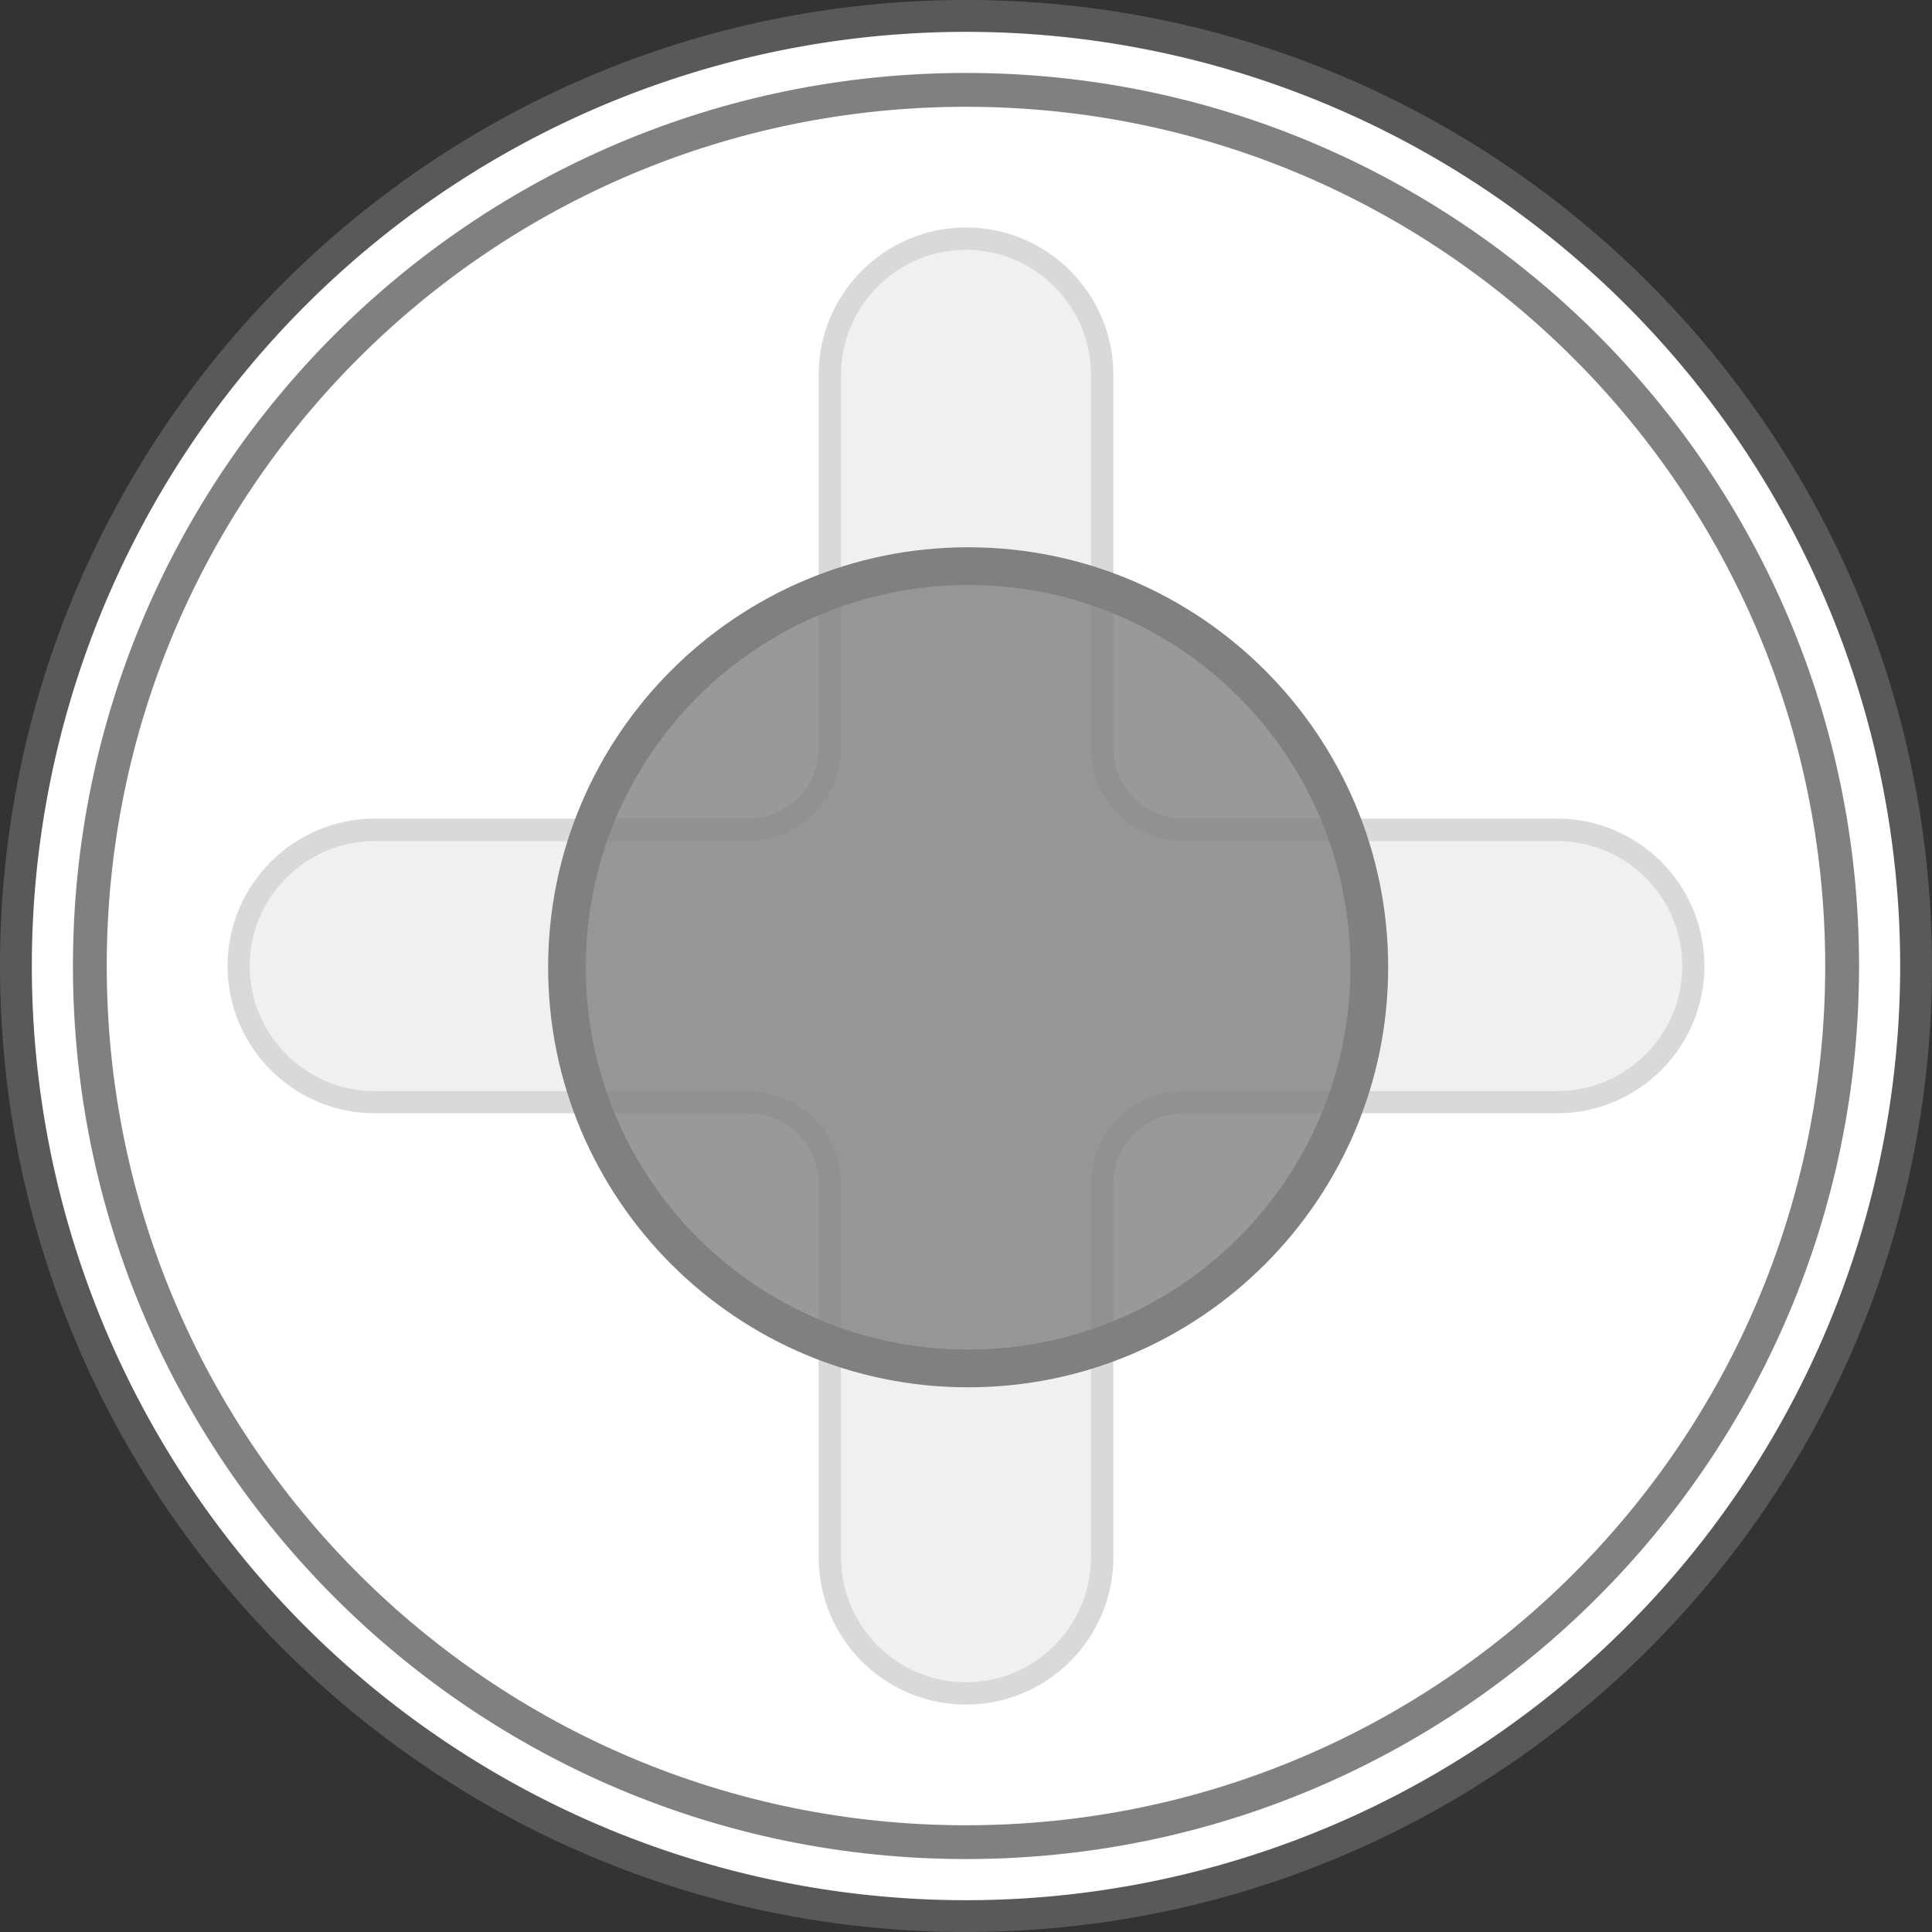 <?xml version="1.0" encoding="UTF-8" standalone="no"?>
<!-- Created with Inkscape (http://www.inkscape.org/) -->

<svg
   width="72.838mm"
   height="72.838mm"
   viewBox="0 0 72.838 72.838"
   version="1.1"
   id="svg1"
   inkscape:version="1.3.2 (091e20e, 2023-11-25, custom)"
   sodipodi:docname="steamcontroller-Left Trackpad Touch.svg"
   xmlns:inkscape="http://www.inkscape.org/namespaces/inkscape"
   xmlns:sodipodi="http://sodipodi.sourceforge.net/DTD/sodipodi-0.dtd"
   xmlns="http://www.w3.org/2000/svg"
   xmlns:svg="http://www.w3.org/2000/svg">
  <rect x="0" y="0" width="72.838" height="72.838" fill="#333333" stroke="none"/>
  <sodipodi:namedview
     id="namedview1"
     pagecolor="#9cff9a"
     bordercolor="#000000"
     borderopacity="0.25"
     inkscape:showpageshadow="2"
     inkscape:pageopacity="0.0"
     inkscape:pagecheckerboard="0"
     inkscape:deskcolor="#d1d1d1"
     inkscape:document-units="mm"
     inkscape:zoom="2.8284271"
     inkscape:cx="80.079844"
     inkscape:cy="168.99852"
     inkscape:window-width="2560"
     inkscape:window-height="1344"
     inkscape:window-x="-9"
     inkscape:window-y="-9"
     inkscape:window-maximized="1"
     inkscape:current-layer="layer1" />
  <defs
     id="defs1" />
  <g
     inkscape:label="Steam Controller Left Trackpad Touch"
     id="layer1"
     transform="translate(-155.404,-101.693)">
    <g
       id="circle3"
       inkscape:label="Style - Outline (White)"
       style="display:none">
      <path
         style="color:#000000;display:inline;fill:#ffffff;-inkscape-stroke:none"
         d="m 227.042,138.113 a 35.219,35.219 0 0 1 -35.219,35.219 35.219,35.219 0 0 1 -35.219,-35.219 35.219,35.219 0 0 1 35.219,-35.219 35.219,35.219 0 0 1 35.219,35.219 z"
         id="path6"
         inkscape:label="Color" />
      <path
         style="color:#000000;display:inline;fill:#000000;-inkscape-stroke:none"
         d="m 191.822,101.693 c -20.099,0 -36.418,16.321 -36.418,36.42 0,20.099 16.319,36.418 36.418,36.418 20.099,0 36.42,-16.319 36.42,-36.418 0,-20.099 -16.321,-36.42 -36.42,-36.42 z m 0,2.4 c 18.802,0 34.02,15.217 34.02,34.02 0,18.802 -15.217,34.018 -34.02,34.018 -18.802,0 -34.018,-15.215 -34.018,-34.018 0,-18.802 15.215,-34.02 34.018,-34.02 z"
         id="path7"
         inkscape:label="Outline" />
      <path
         style="color:#000000;display:inline;fill:#000000;stroke-linecap:round;stroke-linejoin:round;-inkscape-stroke:none"
         d="m 191.822,105.436 c -18.04,0 -32.676,14.638 -32.676,32.678 0,18.04 14.636,32.676 32.676,32.676 18.04,0 32.678,-14.636 32.678,-32.676 0,-18.04 -14.638,-32.678 -32.678,-32.678 z m 0,1.238 c 17.371,0 31.439,14.069 31.439,31.439 0,17.371 -14.069,31.439 -31.439,31.439 -17.371,0 -31.439,-14.069 -31.439,-31.439 0,-17.371 14.069,-31.439 31.439,-31.439 z"
         id="circle1"
         inkscape:label="Outline 2" />
      <g
         id="g1"
         inkscape:label="D-Pad"
         style="display:inline;opacity:0.3"
         transform="translate(-6.2499998e-7,1.45625e-5)">
        <path
           style="display:inline;fill:#cdcdcd;fill-opacity:1;stroke:none;stroke-width:0.283;stroke-linecap:round;stroke-linejoin:round;stroke-dasharray:none;stroke-opacity:1;paint-order:normal"
           d="m 190.795,165.275 c -1.219,-0.226 -3.189,-1.855 -3.697,-3.616 l -0.108,-0.374 -0.077,-7.795 -0.007,-7.688 -0.102,-0.358 c -0.279,-0.985 -1.737,-2.335 -2.683,-2.342 l -7.717,-0.024 -7.502,0.042 c -0.857,0.587 -1.278,0.058 -2.796,-1.506 -0.599,-0.617 -1.041,-1.184 -1.265,-2.021 -0.103,-0.383 -0.213,-0.817 -0.213,-1.421 0,-0.604 0.011,-0.798 0.113,-1.182 0.234,-0.874 0.636,-1.65 1.269,-2.255 0.629,-0.601 0.88,-0.935 1.744,-1.167 0.373,-0.1 1.123,-0.41 8.822,-0.437 7.263,-0.025 7.549,-0.028 7.813,-0.107 0.35,-0.105 0.854,-0.197 1.143,-0.409 0.589,-0.432 1.058,-1.063 1.264,-1.794 l 0.104,-0.367 -0.1,-7.647 0.158,-7.742 0.107,-0.374 c 0.471,-1.647 1.498,-3.063 3.134,-3.51 0.341,-0.093 0.904,-0.315 1.566,-0.315 0.886,0 1.321,-0.004 2.001,0.315 1.262,0.591 2.346,1.621 2.778,3.017 l 0.13,0.421 0.14,15.812 0.107,0.351 c 0.311,1.017 1.302,1.498 2.228,1.895 0.12,0.051 0.386,0.134 0.592,0.183 0.361,0.087 0.034,0.237 7.136,0.238 6.194,5.3e-4 7.388,0.044 7.761,0.101 1.052,0.16 1.92,0.492 2.674,1.247 0.638,0.638 1.446,1.591 1.676,2.454 0.102,0.382 0.118,0.544 0.118,1.146 0,0.603 -0.017,0.764 -0.118,1.146 -0.232,0.872 -0.548,1.675 -1.181,2.28 -0.629,0.601 -1.288,1.27 -2.14,1.507 l -0.444,0.124 -8.147,-0.001 -8.88,0.695 c -0.468,0.47 -1.144,1.053 -1.333,1.671 -0.227,2.645 -0.172,5.342 -0.084,8.017 0.253,7.69 -0.093,7.867 -0.191,8.192 -0.136,0.452 -0.217,0.667 -0.366,0.962 -0.586,1.163 -1.485,2.04 -2.761,2.389 -0.347,0.066 -1.533,0.455 -2.668,0.245 z"
           id="path5"
           sodipodi:nodetypes="sscccscccsssssscssscccsssssccsssccssscsscccssssss"
           inkscape:label="D-PAD Color" />
        <path
           style="display:inline;fill:#000000;fill-opacity:1;fill-rule:nonzero;stroke:none;stroke-width:0.766"
           d="m 214.113,142.829 h -14.082 c -0.587,0 -1.176,0.153 -1.694,0.443 -0.566,0.314 -1.039,0.775 -1.353,1.341 -0.296,0.512 -0.449,1.108 -0.449,1.712 v 14.079 c 0,2.601 -2.116,4.712 -4.709,4.712 -2.598,0 -4.715,-2.11 -4.715,-4.712 v -14.079 c 0,-0.605 -0.153,-1.2 -0.449,-1.712 -0.314,-0.566 -0.787,-1.027 -1.353,-1.341 -0.518,-0.29 -1.108,-0.443 -1.7,-0.443 h -14.076 c -2.598,0 -4.715,-2.116 -4.715,-4.715 0,-2.595 2.116,-4.712 4.715,-4.712 h 14.076 c 0.605,0 1.2,-0.156 1.715,-0.452 0.557,-0.311 1.024,-0.769 1.338,-1.332 0.296,-0.515 0.449,-1.108 0.449,-1.712 v -14.079 c 0,-2.598 2.116,-4.715 4.715,-4.715 2.592,0 4.709,2.116 4.709,4.715 v 14.079 c 0,0.605 0.153,1.197 0.449,1.712 0.314,0.563 0.781,1.021 1.332,1.332 0.521,0.296 1.117,0.452 1.715,0.452 h 14.082 c 2.598,0 4.715,2.116 4.715,4.712 0,2.598 -2.116,4.715 -4.715,4.715 m 0,-10.274 h -14.082 c -1.464,0 -2.652,-1.188 -2.652,-2.649 v -14.079 c 0,-3.065 -2.494,-5.559 -5.553,-5.559 -3.065,0 -5.559,2.494 -5.559,5.559 v 14.079 c 0,1.461 -1.188,2.649 -2.658,2.649 h -14.076 c -3.056,0 -5.55,2.494 -5.55,5.559 0,3.059 2.494,5.55 5.55,5.55 h 14.076 c 1.47,0 2.658,1.197 2.658,2.661 v 14.079 c 0,3.065 2.494,5.553 5.559,5.553 3.059,0 5.553,-2.488 5.553,-5.553 v -14.079 c 0,-1.464 1.188,-2.661 2.652,-2.661 h 14.082 c 3.059,0 5.55,-2.491 5.55,-5.55 0,-3.065 -2.491,-5.559 -5.55,-5.559"
           id="path928"
           inkscape:label="Left Touchpad D-PAD Outline" />
      </g>
      <g
         id="path1"
         inkscape:label="Touch Sensor"
         style="display:inline"
         transform="matrix(0.762,0,0,0.762,-19.231,10.398)">
        <path
           style="color:#000000;fill:#000000;fill-opacity:0.8;stroke-linecap:round;stroke-linejoin:round;-inkscape-stroke:none"
           d="m 296.929,167.668 a 19.849,19.849 0 0 1 -19.849,19.849 19.849,19.849 0 0 1 -19.849,-19.849 19.849,19.849 0 0 1 19.849,-19.849 19.849,19.849 0 0 1 19.849,19.849 z"
           id="path10-2"
           inkscape:label="Color" />
        <path
           style="color:#000000;display:inline;fill:#000000;stroke-linecap:round;stroke-linejoin:round;-inkscape-stroke:none"
           d="m 277.08,146.887 c -11.466,0 -20.781,9.315 -20.781,20.781 0,11.466 9.315,20.781 20.781,20.781 11.466,0 20.781,-9.315 20.781,-20.781 0,-11.466 -9.315,-20.781 -20.781,-20.781 z m 0,1.865 c 10.458,0 18.916,8.458 18.916,18.916 0,10.458 -8.458,18.916 -18.916,18.916 -10.458,0 -18.918,-8.458 -18.918,-18.916 0,-10.458 8.46,-18.916 18.918,-18.916 z"
           id="path11-1"
           inkscape:label="Outline" />
      </g>
    </g>
    <g
       id="g14"
       inkscape:label="Style - Outline (Black)"
       style="display:none">
      <path
         style="color:#000000;display:inline;fill:#000000;-inkscape-stroke:none"
         d="m 227.042,138.113 a 35.219,35.219 0 0 1 -35.219,35.219 35.219,35.219 0 0 1 -35.219,-35.219 35.219,35.219 0 0 1 35.219,-35.219 35.219,35.219 0 0 1 35.219,35.219 z"
         id="path9"
         inkscape:label="Color" />
      <path
         style="color:#000000;display:inline;fill:#ffffff;-inkscape-stroke:none"
         d="m 191.822,101.693 c -20.099,0 -36.418,16.321 -36.418,36.42 0,20.099 16.319,36.418 36.418,36.418 20.099,0 36.42,-16.319 36.42,-36.418 0,-20.099 -16.321,-36.42 -36.42,-36.42 z m 0,2.4 c 18.802,0 34.02,15.217 34.02,34.02 0,18.802 -15.217,34.018 -34.02,34.018 -18.802,0 -34.018,-15.215 -34.018,-34.018 0,-18.802 15.215,-34.02 34.018,-34.02 z"
         id="path10"
         inkscape:label="Outline" />
      <path
         style="color:#000000;display:inline;fill:#ffffff;stroke-linecap:round;stroke-linejoin:round;-inkscape-stroke:none"
         d="m 191.822,105.436 c -18.04,0 -32.676,14.638 -32.676,32.678 0,18.04 14.636,32.676 32.676,32.676 18.04,0 32.678,-14.636 32.678,-32.676 0,-18.04 -14.638,-32.678 -32.678,-32.678 z m 0,1.238 c 17.371,0 31.439,14.069 31.439,31.439 0,17.371 -14.069,31.439 -31.439,31.439 -17.371,0 -31.439,-14.069 -31.439,-31.439 0,-17.371 14.069,-31.439 31.439,-31.439 z"
         id="path11"
         inkscape:label="Outline 2" />
      <g
         id="g13"
         inkscape:label="D-Pad"
         style="display:inline;opacity:0.3"
         transform="translate(-6.2499998e-7,1.45625e-5)">
        <path
           style="display:inline;fill:#333333;fill-opacity:1;stroke:none;stroke-width:0.283;stroke-linecap:round;stroke-linejoin:round;stroke-dasharray:none;stroke-opacity:1;paint-order:normal"
           d="m 190.795,165.275 c -1.219,-0.226 -3.189,-1.855 -3.697,-3.616 l -0.108,-0.374 -0.077,-7.795 -0.007,-7.688 -0.102,-0.358 c -0.279,-0.985 -1.737,-2.335 -2.683,-2.342 l -7.717,-0.024 -7.502,0.042 c -0.857,0.587 -1.278,0.058 -2.796,-1.506 -0.599,-0.617 -1.041,-1.184 -1.265,-2.021 -0.103,-0.383 -0.213,-0.817 -0.213,-1.421 0,-0.604 0.011,-0.798 0.113,-1.182 0.234,-0.874 0.636,-1.65 1.269,-2.255 0.629,-0.601 0.88,-0.935 1.744,-1.167 0.373,-0.1 1.123,-0.41 8.822,-0.437 7.263,-0.025 7.549,-0.028 7.813,-0.107 0.35,-0.105 0.854,-0.197 1.143,-0.409 0.589,-0.432 1.058,-1.063 1.264,-1.794 l 0.104,-0.367 -0.1,-7.647 0.158,-7.742 0.107,-0.374 c 0.471,-1.647 1.498,-3.063 3.134,-3.51 0.341,-0.093 0.904,-0.315 1.566,-0.315 0.886,0 1.321,-0.004 2.001,0.315 1.262,0.591 2.346,1.621 2.778,3.017 l 0.13,0.421 0.14,15.812 0.107,0.351 c 0.311,1.017 1.302,1.498 2.228,1.895 0.12,0.051 0.386,0.134 0.592,0.183 0.361,0.087 0.034,0.237 7.136,0.238 6.194,5.3e-4 7.388,0.044 7.761,0.101 1.052,0.16 1.92,0.492 2.674,1.247 0.638,0.638 1.446,1.591 1.676,2.454 0.102,0.382 0.118,0.544 0.118,1.146 0,0.603 -0.017,0.764 -0.118,1.146 -0.232,0.872 -0.548,1.675 -1.181,2.28 -0.629,0.601 -1.288,1.27 -2.14,1.507 l -0.444,0.124 -8.147,-0.001 -8.88,0.695 c -0.468,0.47 -1.144,1.053 -1.333,1.671 -0.227,2.645 -0.172,5.342 -0.084,8.017 0.253,7.69 -0.093,7.867 -0.191,8.192 -0.136,0.452 -0.217,0.667 -0.366,0.962 -0.586,1.163 -1.485,2.04 -2.761,2.389 -0.347,0.066 -1.533,0.455 -2.668,0.245 z"
           id="path12"
           sodipodi:nodetypes="sscccscccsssssscssscccsssssccsssccssscsscccssssss"
           inkscape:label="D-PAD Color" />
        <path
           style="display:inline;fill:#ffffff;fill-opacity:1;fill-rule:nonzero;stroke:none;stroke-width:0.766"
           d="m 214.113,142.829 h -14.082 c -0.587,0 -1.176,0.153 -1.694,0.443 -0.566,0.314 -1.039,0.775 -1.353,1.341 -0.296,0.512 -0.449,1.108 -0.449,1.712 v 14.079 c 0,2.601 -2.116,4.712 -4.709,4.712 -2.598,0 -4.715,-2.11 -4.715,-4.712 v -14.079 c 0,-0.605 -0.153,-1.2 -0.449,-1.712 -0.314,-0.566 -0.787,-1.027 -1.353,-1.341 -0.518,-0.29 -1.108,-0.443 -1.7,-0.443 h -14.076 c -2.598,0 -4.715,-2.116 -4.715,-4.715 0,-2.595 2.116,-4.712 4.715,-4.712 h 14.076 c 0.605,0 1.2,-0.156 1.715,-0.452 0.557,-0.311 1.024,-0.769 1.338,-1.332 0.296,-0.515 0.449,-1.108 0.449,-1.712 v -14.079 c 0,-2.598 2.116,-4.715 4.715,-4.715 2.592,0 4.709,2.116 4.709,4.715 v 14.079 c 0,0.605 0.153,1.197 0.449,1.712 0.314,0.563 0.781,1.021 1.332,1.332 0.521,0.296 1.117,0.452 1.715,0.452 h 14.082 c 2.598,0 4.715,2.116 4.715,4.712 0,2.598 -2.116,4.715 -4.715,4.715 m 0,-10.274 h -14.082 c -1.464,0 -2.652,-1.188 -2.652,-2.649 v -14.079 c 0,-3.065 -2.494,-5.559 -5.553,-5.559 -3.065,0 -5.559,2.494 -5.559,5.559 v 14.079 c 0,1.461 -1.188,2.649 -2.658,2.649 h -14.076 c -3.056,0 -5.55,2.494 -5.55,5.559 0,3.059 2.494,5.55 5.55,5.55 h 14.076 c 1.47,0 2.658,1.197 2.658,2.661 v 14.079 c 0,3.065 2.494,5.553 5.559,5.553 3.059,0 5.553,-2.488 5.553,-5.553 v -14.079 c 0,-1.464 1.188,-2.661 2.652,-2.661 h 14.082 c 3.059,0 5.55,-2.491 5.55,-5.55 0,-3.065 -2.491,-5.559 -5.55,-5.559"
           id="path13"
           inkscape:label="Left Touchpad D-PAD Outline" />
      </g>
      <g
         id="g15-3"
         inkscape:label="Touch Sensor"
         style="display:inline"
         transform="matrix(0.762,0,0,0.762,-19.231,10.398)">
        <path
           style="color:#000000;fill:#ffffff;fill-opacity:0.8;stroke-linecap:round;stroke-linejoin:round;-inkscape-stroke:none"
           d="m 296.929,167.668 a 19.849,19.849 0 0 1 -19.849,19.849 19.849,19.849 0 0 1 -19.849,-19.849 19.849,19.849 0 0 1 19.849,-19.849 19.849,19.849 0 0 1 19.849,19.849 z"
           id="path14-5"
           inkscape:label="Color" />
        <path
           style="color:#000000;display:inline;fill:#ffffff;stroke-linecap:round;stroke-linejoin:round;-inkscape-stroke:none"
           d="m 277.08,146.887 c -11.466,0 -20.781,9.315 -20.781,20.781 0,11.466 9.315,20.781 20.781,20.781 11.466,0 20.781,-9.315 20.781,-20.781 0,-11.466 -9.315,-20.781 -20.781,-20.781 z m 0,1.865 c 10.458,0 18.916,8.458 18.916,18.916 0,10.458 -8.458,18.916 -18.916,18.916 -10.458,0 -18.918,-8.458 -18.918,-18.916 0,-10.458 8.46,-18.916 18.918,-18.916 z"
           id="path15-1"
           inkscape:label="Outline" />
      </g>
    </g>
    <g
       id="circle1-6-9"
       inkscape:label="Style - Transparent"
       style="display:inline">
      <path
         style="color:#000000;display:inline;fill:#808080;fill-opacity:0.502;-inkscape-stroke:none;paint-order:stroke fill markers"
         d="m 191.822,101.693 c -20.099,0 -36.418,16.321 -36.418,36.42 0,20.099 16.319,36.418 36.418,36.418 20.099,0 36.42,-16.319 36.42,-36.418 0,-20.099 -16.321,-36.42 -36.42,-36.42 z m 0,2.4 c 18.802,0 34.02,15.217 34.02,34.02 0,18.802 -15.217,34.018 -34.02,34.018 -18.802,0 -34.018,-15.215 -34.018,-34.018 0,-18.802 15.215,-34.02 34.018,-34.02 z"
         id="path3"
         inkscape:label="Outline" />
      <path
         style="color:#000000;display:inline;fill:#ffffff;-inkscape-stroke:none;paint-order:stroke fill markers"
         d="m 227.042,138.113 a 35.219,35.219 0 0 1 -35.219,35.219 35.219,35.219 0 0 1 -35.219,-35.219 35.219,35.219 0 0 1 35.219,-35.219 35.219,35.219 0 0 1 35.219,35.219 z"
         id="path4"
         inkscape:label="Circle" />
      <path
         style="color:#000000;display:inline;fill:#808080;stroke-width:1.03;stroke-linecap:round;stroke-linejoin:round;-inkscape-stroke:none"
         d="m 191.822,104.443 c -18.587,0 -33.668,15.083 -33.668,33.67 0,18.587 15.081,33.668 33.668,33.668 18.587,0 33.67,-15.081 33.67,-33.668 0,-18.587 -15.083,-33.67 -33.67,-33.67 z m 0,1.276 c 17.898,0 32.394,14.496 32.394,32.394 0,17.898 -14.496,32.394 -32.394,32.394 -17.898,0 -32.394,-14.496 -32.394,-32.394 0,-17.898 14.496,-32.394 32.394,-32.394 z"
         id="path8"
         inkscape:label="Outline 2" />
      <g
         id="g15"
         inkscape:label="D-Pad"
         style="display:inline;opacity:0.3"
         transform="translate(-1.4166666e-6,1.5e-5)">
        <path
           style="display:inline;fill:#cccccc;fill-opacity:1;stroke:none;stroke-width:0.283;stroke-linecap:round;stroke-linejoin:round;stroke-dasharray:none;stroke-opacity:1;paint-order:normal"
           d="m 190.795,165.275 c -1.219,-0.226 -3.189,-1.855 -3.697,-3.616 l -0.108,-0.374 -0.077,-7.795 -0.007,-7.688 -0.102,-0.358 c -0.279,-0.985 -1.737,-2.335 -2.683,-2.342 l -7.717,-0.024 -7.502,0.042 c -0.857,0.587 -1.278,0.058 -2.796,-1.506 -0.599,-0.617 -1.041,-1.184 -1.265,-2.021 -0.103,-0.383 -0.213,-0.817 -0.213,-1.421 0,-0.604 0.011,-0.798 0.113,-1.182 0.234,-0.874 0.636,-1.65 1.269,-2.255 0.629,-0.601 0.88,-0.935 1.744,-1.167 0.373,-0.1 1.123,-0.41 8.822,-0.437 7.263,-0.025 7.549,-0.028 7.813,-0.107 0.35,-0.105 0.854,-0.197 1.143,-0.409 0.589,-0.432 1.058,-1.063 1.264,-1.794 l 0.104,-0.367 -0.1,-7.647 0.158,-7.742 0.107,-0.374 c 0.471,-1.647 1.498,-3.063 3.134,-3.51 0.341,-0.093 0.904,-0.315 1.566,-0.315 0.886,0 1.321,-0.004 2.001,0.315 1.262,0.591 2.346,1.621 2.778,3.017 l 0.13,0.421 0.14,15.812 0.107,0.351 c 0.311,1.017 1.302,1.498 2.228,1.895 0.12,0.051 0.386,0.134 0.592,0.183 0.361,0.087 0.034,0.237 7.136,0.238 6.194,5.3e-4 7.388,0.044 7.761,0.101 1.052,0.16 1.92,0.492 2.674,1.247 0.638,0.638 1.446,1.591 1.676,2.454 0.102,0.382 0.118,0.544 0.118,1.146 0,0.603 -0.017,0.764 -0.118,1.146 -0.232,0.872 -0.548,1.675 -1.181,2.28 -0.629,0.601 -1.288,1.27 -2.14,1.507 l -0.444,0.124 -8.147,-0.001 -8.88,0.695 c -0.468,0.47 -1.144,1.053 -1.333,1.671 -0.227,2.645 -0.172,5.342 -0.084,8.017 0.253,7.69 -0.093,7.867 -0.191,8.192 -0.136,0.452 -0.217,0.667 -0.366,0.962 -0.586,1.163 -1.485,2.04 -2.761,2.389 -0.347,0.066 -1.533,0.455 -2.668,0.245 z"
           id="path14"
           sodipodi:nodetypes="sscccscccsssssscssscccsssssccsssccssscsscccssssss"
           inkscape:label="D-PAD Color" />
        <path
           style="display:inline;fill:#808080;fill-opacity:1;fill-rule:nonzero;stroke:none;stroke-width:0.766"
           d="m 214.113,142.829 h -14.082 c -0.587,0 -1.176,0.153 -1.694,0.443 -0.566,0.314 -1.039,0.775 -1.353,1.341 -0.296,0.512 -0.449,1.108 -0.449,1.712 v 14.079 c 0,2.601 -2.116,4.712 -4.709,4.712 -2.598,0 -4.715,-2.11 -4.715,-4.712 v -14.079 c 0,-0.605 -0.153,-1.2 -0.449,-1.712 -0.314,-0.566 -0.787,-1.027 -1.353,-1.341 -0.518,-0.29 -1.108,-0.443 -1.7,-0.443 h -14.076 c -2.598,0 -4.715,-2.116 -4.715,-4.715 0,-2.595 2.116,-4.712 4.715,-4.712 h 14.076 c 0.605,0 1.2,-0.156 1.715,-0.452 0.557,-0.311 1.024,-0.769 1.338,-1.332 0.296,-0.515 0.449,-1.108 0.449,-1.712 v -14.079 c 0,-2.598 2.116,-4.715 4.715,-4.715 2.592,0 4.709,2.116 4.709,4.715 v 14.079 c 0,0.605 0.153,1.197 0.449,1.712 0.314,0.563 0.781,1.021 1.332,1.332 0.521,0.296 1.117,0.452 1.715,0.452 h 14.082 c 2.598,0 4.715,2.116 4.715,4.712 0,2.598 -2.116,4.715 -4.715,4.715 m 0,-10.274 h -14.082 c -1.464,0 -2.652,-1.188 -2.652,-2.649 v -14.079 c 0,-3.065 -2.494,-5.559 -5.553,-5.559 -3.065,0 -5.559,2.494 -5.559,5.559 v 14.079 c 0,1.461 -1.188,2.649 -2.658,2.649 h -14.076 c -3.056,0 -5.55,2.494 -5.55,5.559 0,3.059 2.494,5.55 5.55,5.55 h 14.076 c 1.47,0 2.658,1.197 2.658,2.661 v 14.079 c 0,3.065 2.494,5.553 5.559,5.553 3.059,0 5.553,-2.488 5.553,-5.553 v -14.079 c 0,-1.464 1.188,-2.661 2.652,-2.661 h 14.082 c 3.059,0 5.55,-2.491 5.55,-5.55 0,-3.065 -2.491,-5.559 -5.55,-5.559"
           id="path15"
           inkscape:label="Left Touchpad D-PAD Outline" />
      </g>
      <g
         id="g13-9"
         inkscape:label="Touch Sensor"
         style="display:inline"
         transform="matrix(0.762,0,0,0.762,-19.231,10.398)">
        <path
           style="color:#000000;fill:#808080;fill-opacity:0.8;stroke-linecap:round;stroke-linejoin:round;-inkscape-stroke:none"
           d="m 296.929,167.668 a 19.849,19.849 0 0 1 -19.849,19.849 19.849,19.849 0 0 1 -19.849,-19.849 19.849,19.849 0 0 1 19.849,-19.849 19.849,19.849 0 0 1 19.849,19.849 z"
           id="path12-6"
           inkscape:label="Color" />
        <path
           style="color:#000000;display:inline;fill:#808080;stroke-linecap:round;stroke-linejoin:round;-inkscape-stroke:none"
           d="m 277.08,146.887 c -11.466,0 -20.781,9.315 -20.781,20.781 0,11.466 9.315,20.781 20.781,20.781 11.466,0 20.781,-9.315 20.781,-20.781 0,-11.466 -9.315,-20.781 -20.781,-20.781 z m 0,1.865 c 10.458,0 18.916,8.458 18.916,18.916 0,10.458 -8.458,18.916 -18.916,18.916 -10.458,0 -18.918,-8.458 -18.918,-18.916 0,-10.458 8.46,-18.916 18.918,-18.916 z"
           id="path13-6"
           inkscape:label="Outline" />
      </g>
    </g>
  </g>
</svg>

